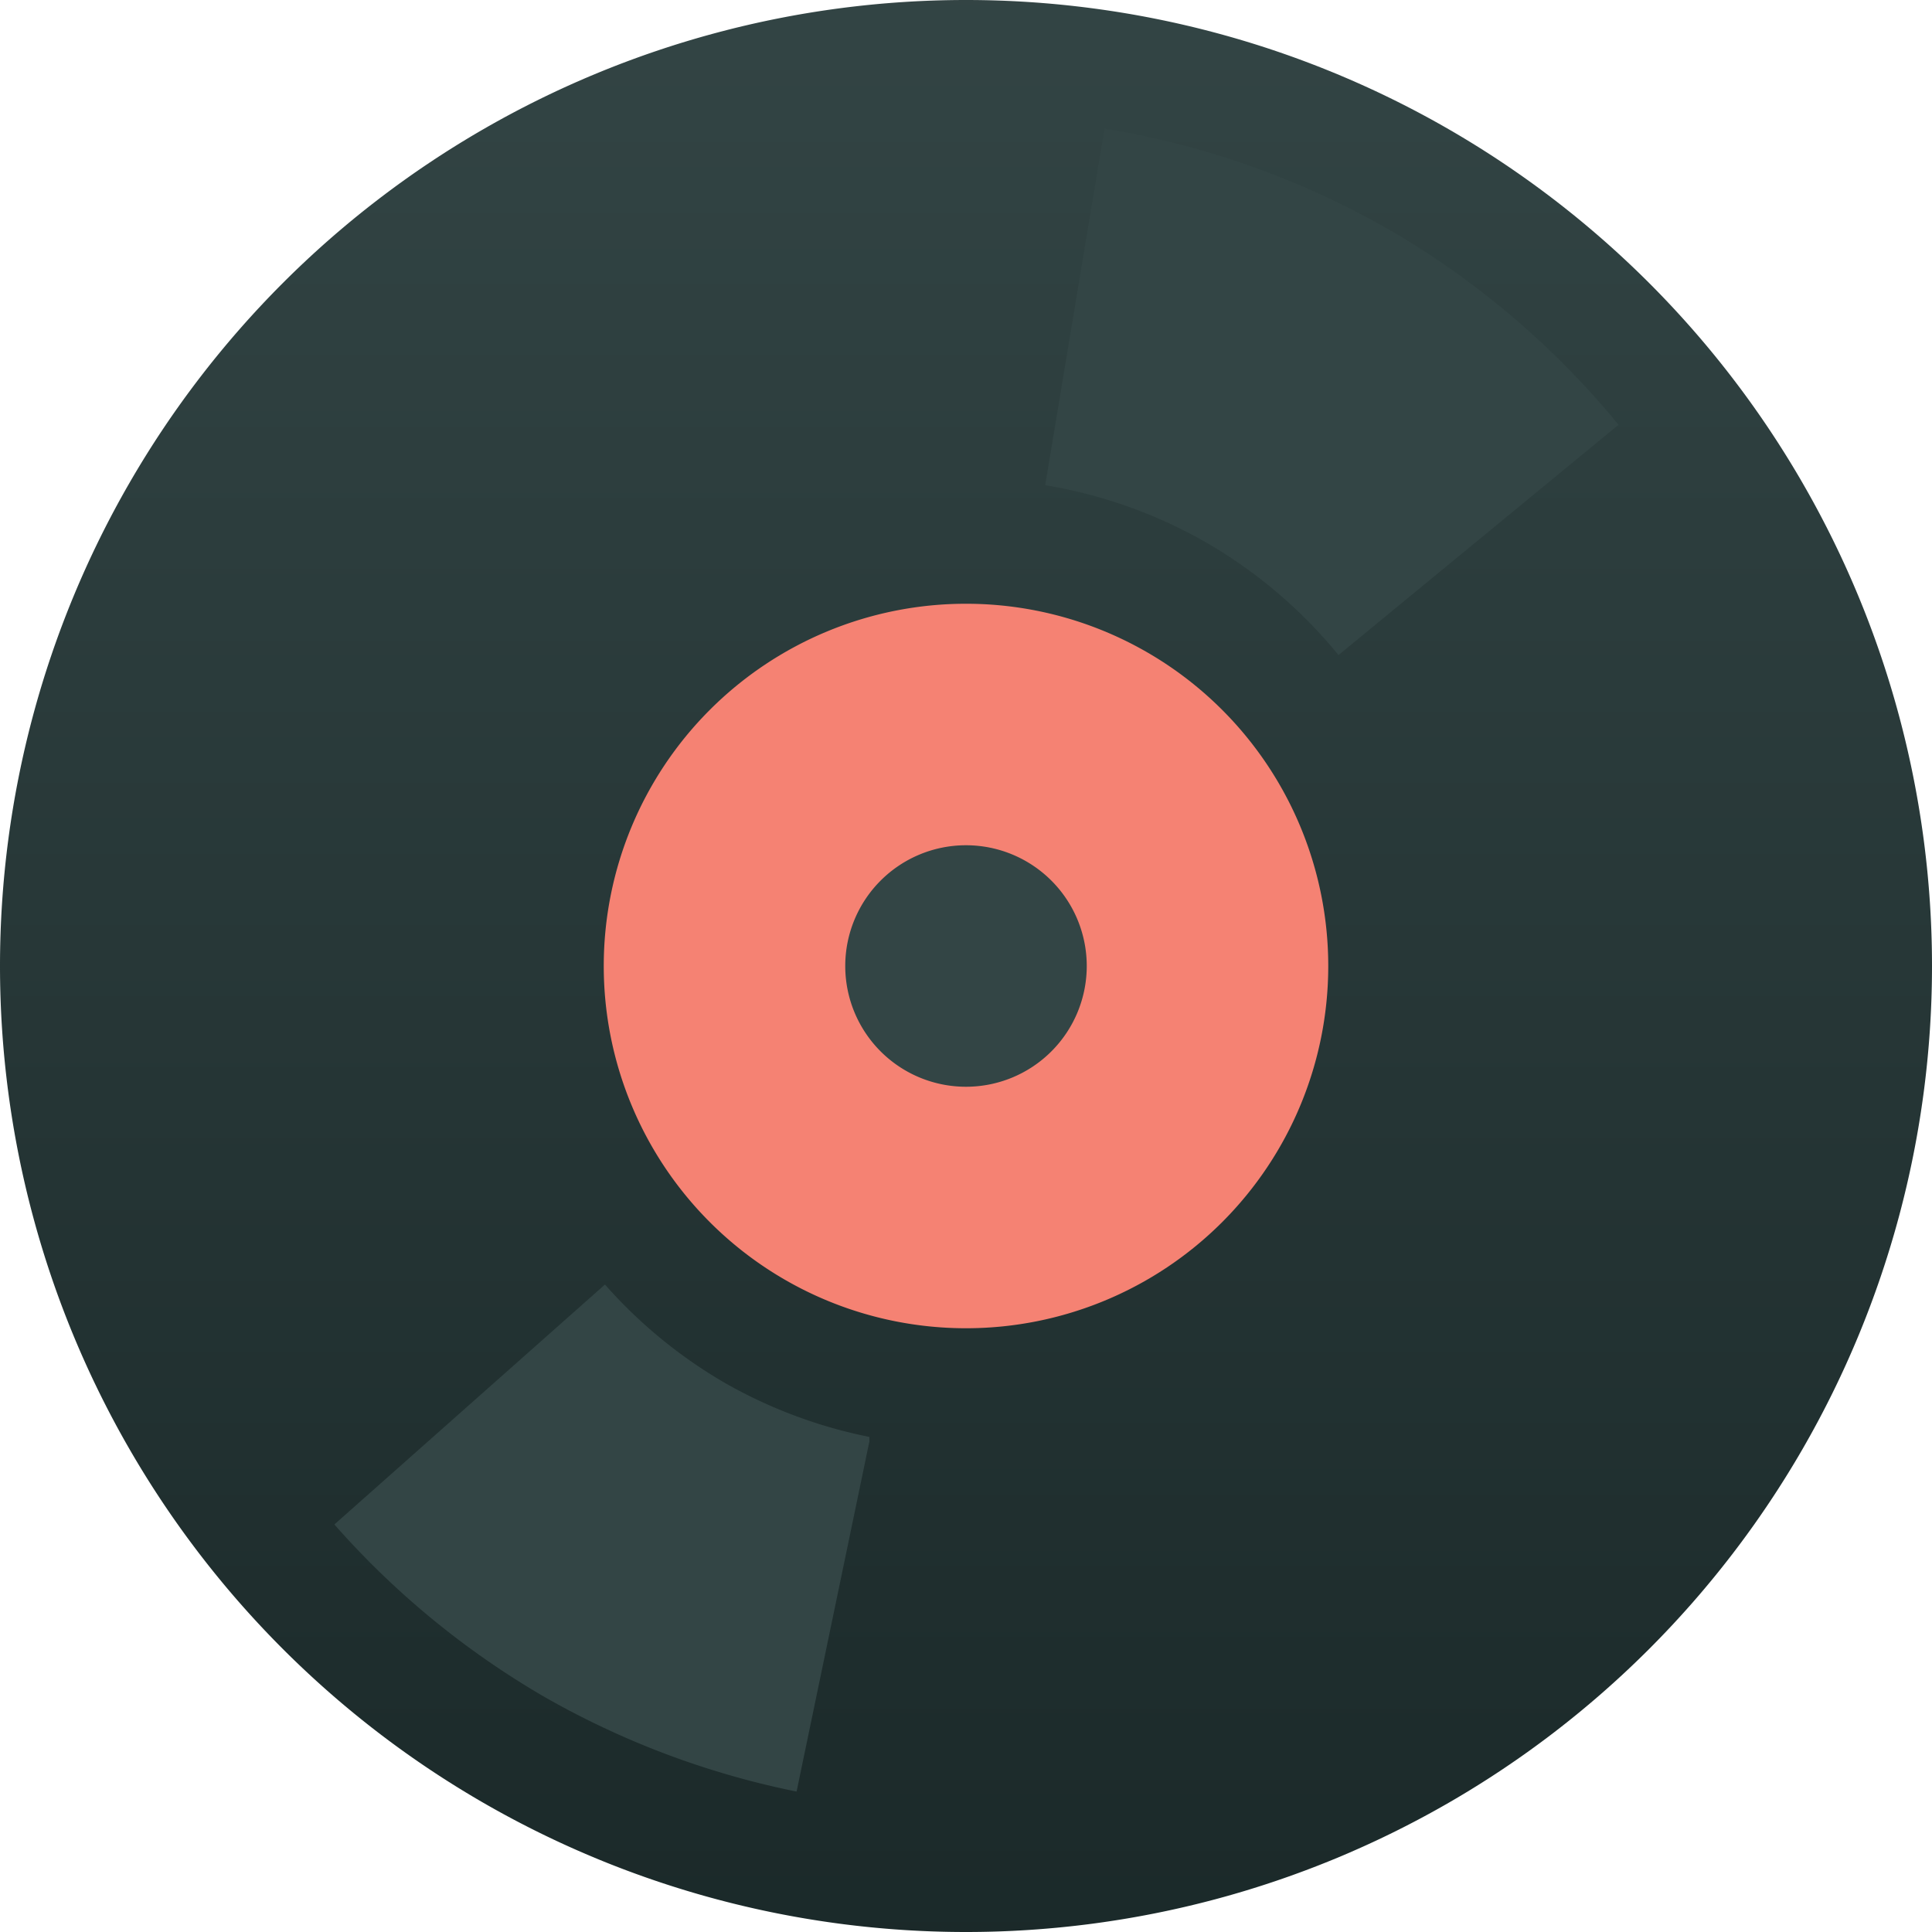 <?xml version="1.0" encoding="UTF-8" standalone="no"?>
<!-- Created with Inkscape (http://www.inkscape.org/) -->
<svg id="svg2" xmlns:rdf="http://www.w3.org/1999/02/22-rdf-syntax-ns#" xmlns="http://www.w3.org/2000/svg" height="16" width="16" version="1.1" xmlns:cc="http://creativecommons.org/ns#" xmlns:xlink="http://www.w3.org/1999/xlink" viewBox="0 0 16 16" xmlns:dc="http://purl.org/dc/elements/1.1/">
	<defs id="defs4">
		<linearGradient id="linearGradient6113-4" y2="93" gradientUnits="userSpaceOnUse" x2="29" gradientTransform="matrix(.286 0 0 .286 -1.143 1009.5)" y1="159" x1="29">
			<stop id="stop6109" stop-color="#172525" offset="0"/>
			<stop id="stop6111" stop-color="#334545" offset="1"/>
		</linearGradient>
	</defs>
	<g id="layer1" transform="translate(0 -1036.4)">
		<g>
			<circle id="path6564" style="color-rendering:auto;color:#000000;isolation:auto;mix-blend-mode:normal;shape-rendering:auto;solid-color:#000000;image-rendering:auto" cx="8" cy="1044.4" r="2" fill="#334545"/>
			<path id="path6005-75" style="color-rendering:auto;color:#000000;isolation:auto;mix-blend-mode:normal;shape-rendering:auto;solid-color:#000000;image-rendering:auto" d="m8 1036.4a8 8 0 0 0 -8 8 8 8 0 0 0 8 8 8 8 0 0 0 8 -8 8 8 0 0 0 -8 -8zm0 6a2 2 0 0 1 2 2 2 2 0 0 1 -2 2 2 2 0 0 1 -2 -2 2 2 0 0 1 2 -2z" fill="url(#linearGradient6113-4)"/>
			<path id="path6003-9" style="color-rendering:auto;color:#000000;isolation:auto;mix-blend-mode:normal;shape-rendering:auto;solid-color:#000000;image-rendering:auto" d="m8 1041.4a3 3 0 0 0 -3 3 3 3 0 0 0 3 3 3 3 0 0 0 3 -3 3 3 0 0 0 -3 -3zm0 2a1 1 0 0 1 1 1 1 1 0 0 1 -1 1 1 1 0 0 1 -1 -1 1 1 0 0 1 1 -1z" fill="#f58273"/>
		</g>
		<path id="path6531" fill-rule="evenodd" fill="#334545" d="m11.5 1038.3a7 7 0 0 0 -2.353 -0.835l-0.491 2.953a4 4 0 0 1 1.344 0.481 4 4 0 0 1 1.085 0.926l2.319-1.907a7 7 0 0 0 -1.903 -1.618zm-4.3 10a4 4 0 0 1 -1.2 -0.449 4 4 0 0 1 -0.99 -0.813l-2.241 1.987a7 7 0 0 0 1.731 1.423 7 7 0 0 0 2.097 0.789l0.603-2.9z"/>
	</g>
</svg>

